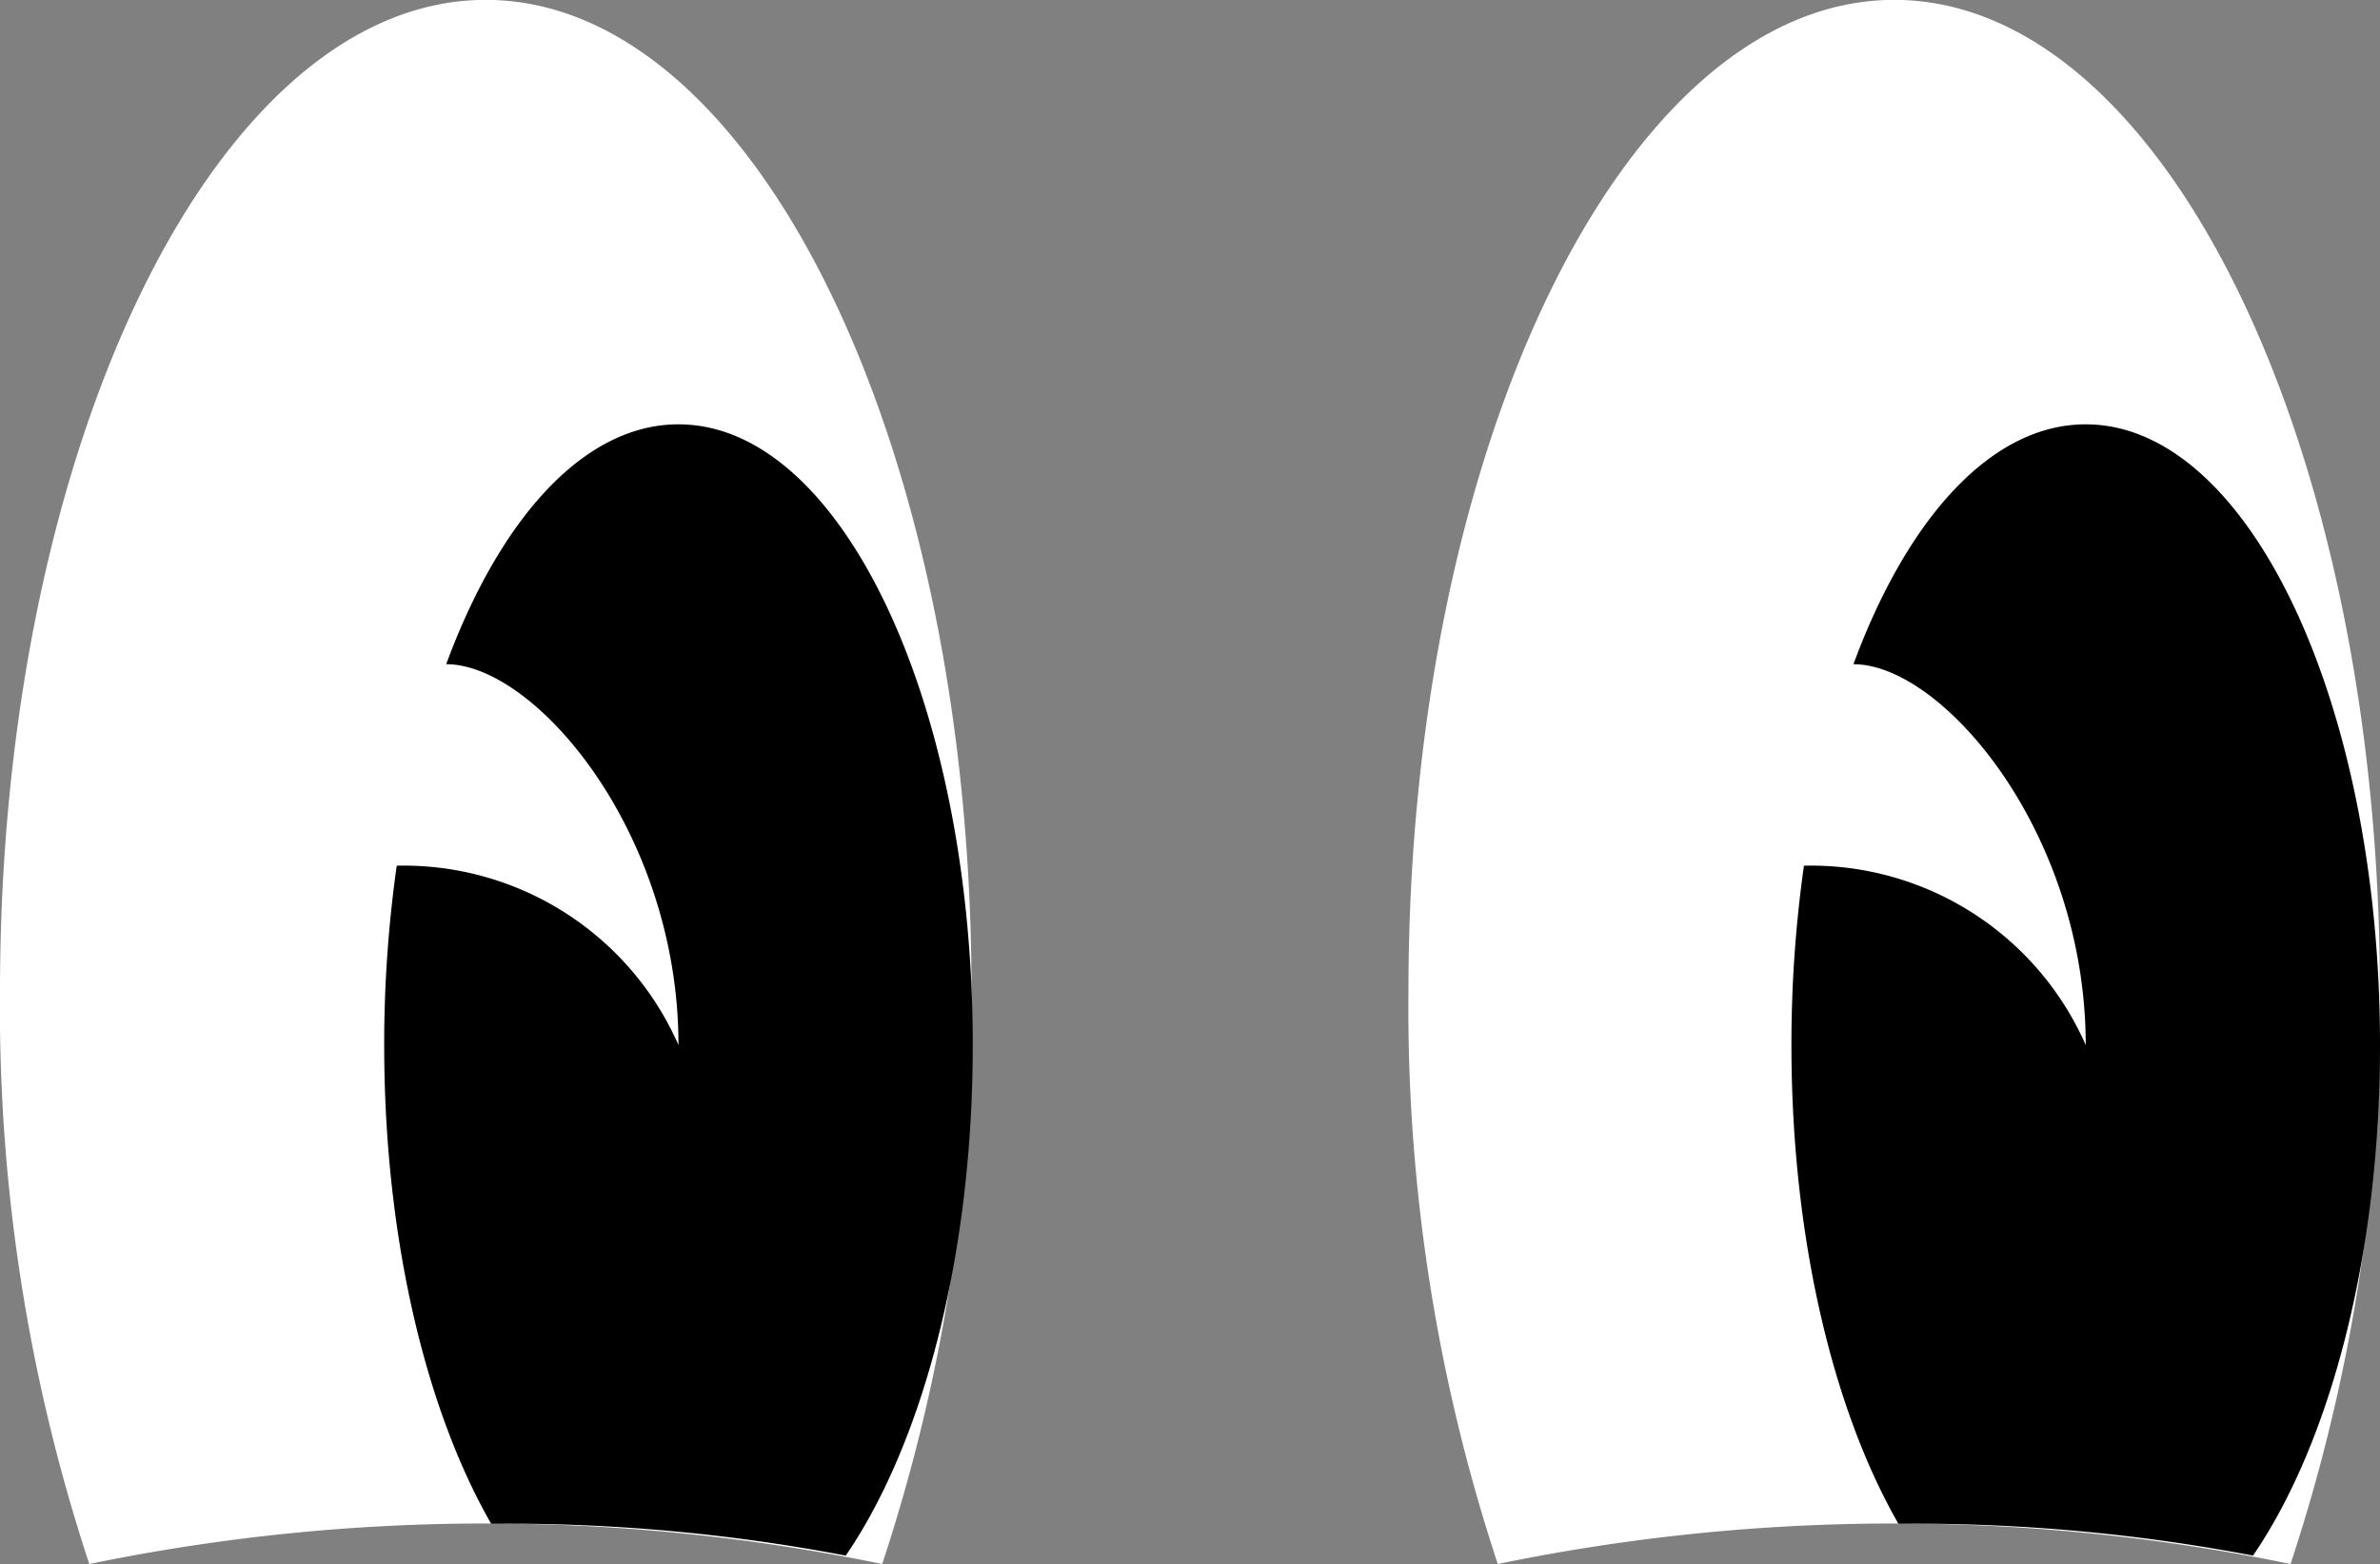 <svg xmlns="http://www.w3.org/2000/svg" width="82.347" height="54.119" viewBox="0 0 82.347 54.119"><rect x="0" y="0" width="82.347" height="54.119" fill="#808080" stroke="none"/><g transform="translate(-73.457 -59.291)"><path d="M103.981,113.41a61.271,61.271,0,0,0,3.09-19.823c0-18.941-7.525-34.3-16.807-34.3s-16.807,15.355-16.807,34.3a61.271,61.271,0,0,0,3.09,19.823,67.8,67.8,0,0,1,27.434,0Z" fill="#fff"/><path d="M102.72,113.119c2.654-3.877,4.394-10.342,4.394-17.667,0-11.862-4.559-21.478-10.182-21.478-3.268,0-6.174,3.251-8.037,8.3,3.089,0,8.037,5.831,8.037,13.179a10.387,10.387,0,0,0-9.748-6.207,43.975,43.975,0,0,0-.434,6.207c0,6.666,1.439,12.621,3.7,16.561.136,0,.271,0,.407,0A62.44,62.44,0,0,1,102.72,113.119Z"/><path d="M125.28,113.41a61.243,61.243,0,0,1-3.091-19.823c0-18.941,7.525-34.3,16.808-34.3S155.8,74.646,155.8,93.587a61.243,61.243,0,0,1-3.091,19.823,67.8,67.8,0,0,0-27.433,0Z" fill="#fff"/><path d="M151.41,113.119c2.654-3.877,4.394-10.342,4.394-17.667,0-11.862-4.559-21.478-10.182-21.478-3.268,0-6.174,3.251-8.037,8.3,3.089,0,8.037,5.831,8.037,13.179a10.388,10.388,0,0,0-9.749-6.207,43.977,43.977,0,0,0-.433,6.207c0,6.666,1.439,12.621,3.7,16.561.136,0,.271,0,.407,0A62.448,62.448,0,0,1,151.41,113.119Z"/></g></svg>
